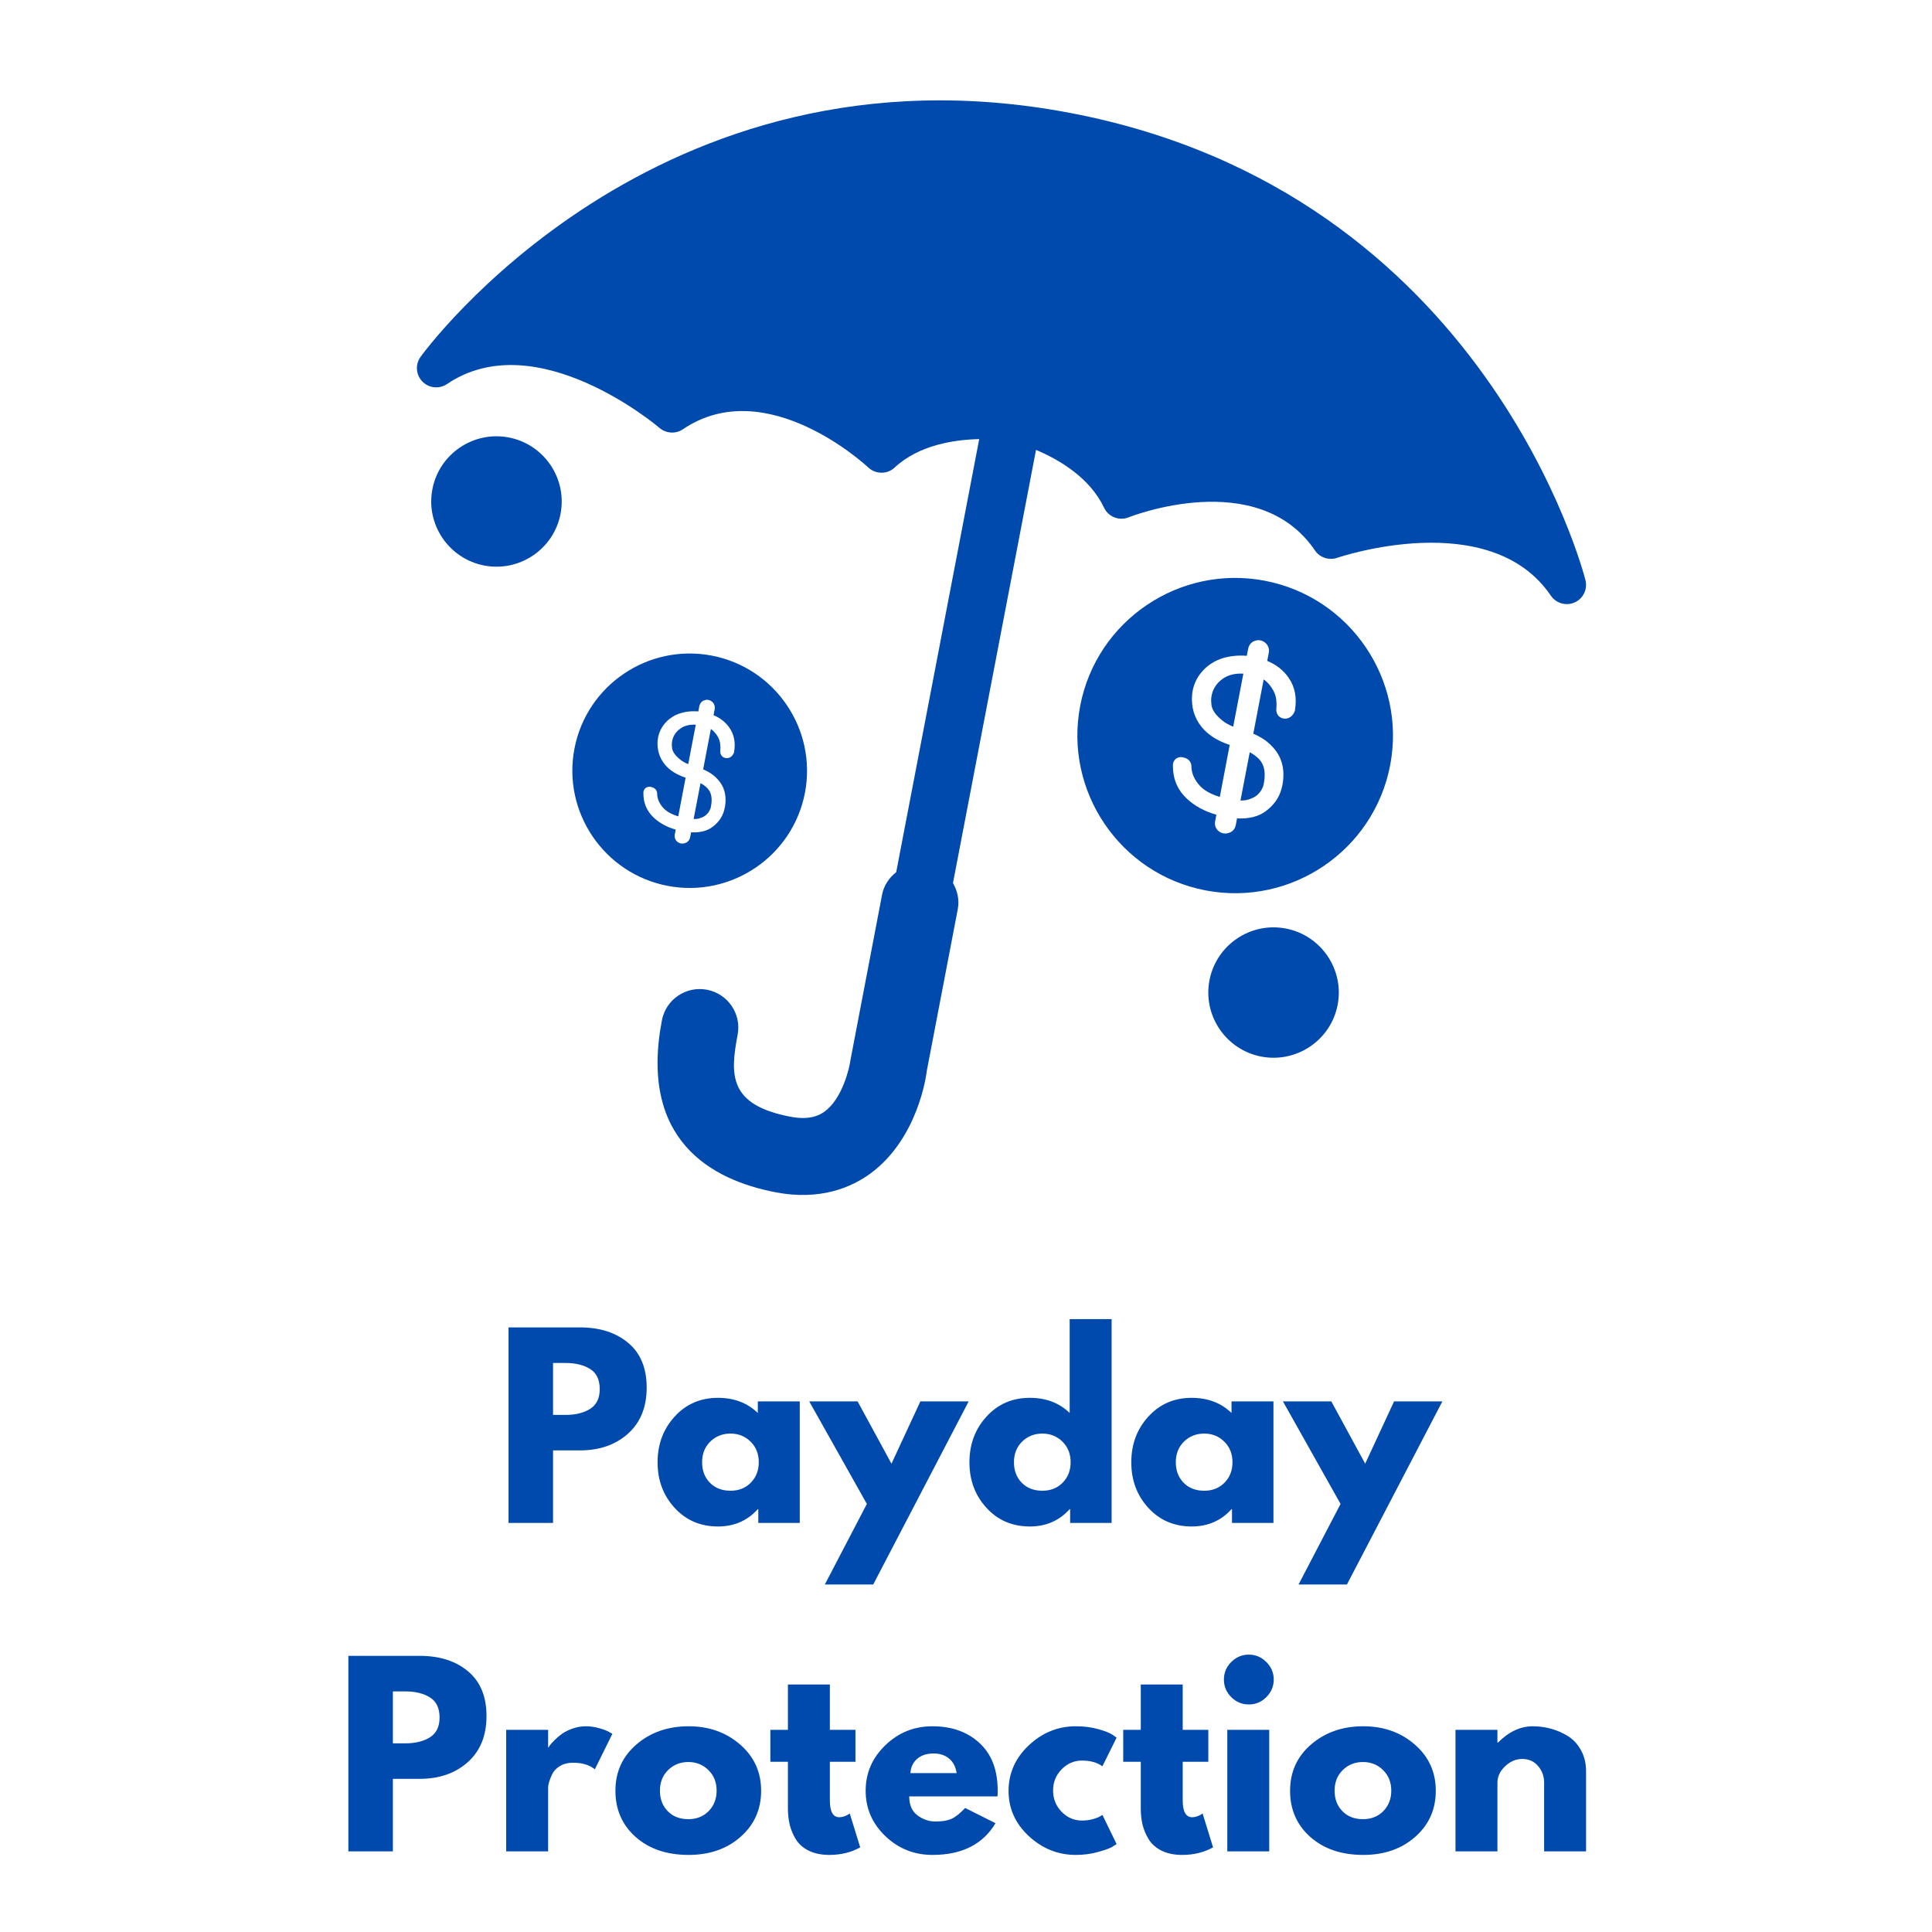 <svg xmlns="http://www.w3.org/2000/svg" xmlns:xlink="http://www.w3.org/1999/xlink" width="500" zoomAndPan="magnify" viewBox="0 0 375 375" height="500" preserveAspectRatio="xMidYMid meet" version="1.0"><defs><g/><clipPath id="eec844825f"><path d="M 134 152 L 139 152 L 139 159 L 134 159 Z M 134 152 " clip-rule="nonzero"/></clipPath><clipPath id="d33e4c387e"><path d="M 94.133 0 L 321.738 43.633 L 280.93 256.508 L 53.324 212.875 Z M 94.133 0 " clip-rule="nonzero"/></clipPath><clipPath id="77aa79681d"><path d="M 94.133 0 L 321.738 43.633 L 280.93 256.508 L 53.324 212.875 Z M 94.133 0 " clip-rule="nonzero"/></clipPath><clipPath id="f5aa9fbc7d"><path d="M 111 126 L 157 126 L 157 173 L 111 173 Z M 111 126 " clip-rule="nonzero"/></clipPath><clipPath id="59b6a28849"><path d="M 94.133 0 L 321.738 43.633 L 280.93 256.508 L 53.324 212.875 Z M 94.133 0 " clip-rule="nonzero"/></clipPath><clipPath id="6ff1184134"><path d="M 94.133 0 L 321.738 43.633 L 280.93 256.508 L 53.324 212.875 Z M 94.133 0 " clip-rule="nonzero"/></clipPath><clipPath id="312291d986"><path d="M 130 140 L 136 140 L 136 149 L 130 149 Z M 130 140 " clip-rule="nonzero"/></clipPath><clipPath id="3607d55be4"><path d="M 94.133 0 L 321.738 43.633 L 280.93 256.508 L 53.324 212.875 Z M 94.133 0 " clip-rule="nonzero"/></clipPath><clipPath id="5f77ba5d6d"><path d="M 94.133 0 L 321.738 43.633 L 280.93 256.508 L 53.324 212.875 Z M 94.133 0 " clip-rule="nonzero"/></clipPath><clipPath id="cb5fcf08a4"><path d="M 240 146 L 246 146 L 246 156 L 240 156 Z M 240 146 " clip-rule="nonzero"/></clipPath><clipPath id="a7517080cf"><path d="M 94.133 0 L 321.738 43.633 L 280.93 256.508 L 53.324 212.875 Z M 94.133 0 " clip-rule="nonzero"/></clipPath><clipPath id="fd25f6358a"><path d="M 94.133 0 L 321.738 43.633 L 280.93 256.508 L 53.324 212.875 Z M 94.133 0 " clip-rule="nonzero"/></clipPath><clipPath id="8137ba0f60"><path d="M 235 130 L 242 130 L 242 142 L 235 142 Z M 235 130 " clip-rule="nonzero"/></clipPath><clipPath id="d0ab3b9546"><path d="M 94.133 0 L 321.738 43.633 L 280.93 256.508 L 53.324 212.875 Z M 94.133 0 " clip-rule="nonzero"/></clipPath><clipPath id="57de8a7cad"><path d="M 94.133 0 L 321.738 43.633 L 280.93 256.508 L 53.324 212.875 Z M 94.133 0 " clip-rule="nonzero"/></clipPath><clipPath id="1e35dc3124"><path d="M 209 112 L 271 112 L 271 174 L 209 174 Z M 209 112 " clip-rule="nonzero"/></clipPath><clipPath id="d6336063cf"><path d="M 94.133 0 L 321.738 43.633 L 280.93 256.508 L 53.324 212.875 Z M 94.133 0 " clip-rule="nonzero"/></clipPath><clipPath id="4eeeecf73f"><path d="M 94.133 0 L 321.738 43.633 L 280.93 256.508 L 53.324 212.875 Z M 94.133 0 " clip-rule="nonzero"/></clipPath><clipPath id="852c9a65a9"><path d="M 83 84 L 110 84 L 110 110 L 83 110 Z M 83 84 " clip-rule="nonzero"/></clipPath><clipPath id="ab9d05f23b"><path d="M 94.133 0 L 321.738 43.633 L 280.93 256.508 L 53.324 212.875 Z M 94.133 0 " clip-rule="nonzero"/></clipPath><clipPath id="c839b275b0"><path d="M 94.133 0 L 321.738 43.633 L 280.93 256.508 L 53.324 212.875 Z M 94.133 0 " clip-rule="nonzero"/></clipPath><clipPath id="554f942621"><path d="M 234 180 L 260 180 L 260 206 L 234 206 Z M 234 180 " clip-rule="nonzero"/></clipPath><clipPath id="f3610ee538"><path d="M 94.133 0 L 321.738 43.633 L 280.93 256.508 L 53.324 212.875 Z M 94.133 0 " clip-rule="nonzero"/></clipPath><clipPath id="d9fa89d495"><path d="M 94.133 0 L 321.738 43.633 L 280.93 256.508 L 53.324 212.875 Z M 94.133 0 " clip-rule="nonzero"/></clipPath><clipPath id="12badc6ac4"><path d="M 80 19 L 308 19 L 308 232 L 80 232 Z M 80 19 " clip-rule="nonzero"/></clipPath><clipPath id="8da3b2af07"><path d="M 94.133 0 L 321.738 43.633 L 280.93 256.508 L 53.324 212.875 Z M 94.133 0 " clip-rule="nonzero"/></clipPath><clipPath id="445bc89999"><path d="M 94.133 0 L 321.738 43.633 L 280.93 256.508 L 53.324 212.875 Z M 94.133 0 " clip-rule="nonzero"/></clipPath></defs><g clip-path="url(#eec844825f)"><g clip-path="url(#d33e4c387e)"><g clip-path="url(#77aa79681d)"><path fill="#004aad" d="M 135.969 152.008 L 134.633 158.973 C 135.098 158.977 135.484 158.93 135.793 158.828 C 136.301 158.672 136.719 158.461 137.016 158.215 C 137.297 157.969 137.52 157.699 137.668 157.426 C 137.875 157.051 137.938 156.84 137.953 156.75 L 137.957 156.73 C 138.246 155.391 138.164 154.32 137.719 153.551 C 137.375 152.961 136.797 152.449 135.969 152.008 " fill-opacity="1" fill-rule="nonzero"/></g></g></g><g clip-path="url(#f5aa9fbc7d)"><g clip-path="url(#59b6a28849)"><g clip-path="url(#6ff1184134)"><path fill="#004aad" d="M 138.297 160.504 C 137.254 161.289 135.855 161.641 134.141 161.555 L 133.957 162.5 C 133.867 162.984 133.594 163.355 133.195 163.551 C 132.848 163.723 132.496 163.773 132.152 163.711 C 131.801 163.641 131.5 163.461 131.25 163.168 C 131.051 162.906 130.871 162.512 130.984 161.93 L 131.156 161.027 C 129.449 160.539 128.016 159.762 126.895 158.707 C 125.547 157.449 124.871 155.848 124.883 153.953 C 124.863 153.398 125.141 153.086 125.312 152.953 C 125.52 152.789 125.863 152.621 126.43 152.766 C 127.301 152.949 127.59 153.605 127.555 154.156 C 127.594 155.078 127.98 155.973 128.738 156.812 C 129.379 157.516 130.352 158.066 131.648 158.453 L 133.078 150.949 C 131.289 150.359 129.938 149.484 129.004 148.336 C 127.961 147.023 127.508 145.473 127.648 143.723 C 127.734 142.777 128.035 141.895 128.539 141.098 C 129.043 140.312 129.684 139.676 130.445 139.188 C 131.195 138.695 132.078 138.367 133.129 138.18 C 133.898 138.051 134.707 138.02 135.543 138.09 L 135.738 137.078 C 135.82 136.656 136.039 136.309 136.379 136.082 C 137.184 135.629 137.891 135.824 138.402 136.391 C 138.707 136.781 138.805 137.203 138.719 137.652 L 138.496 138.82 C 139.809 139.359 140.848 140.184 141.598 141.277 C 142.496 142.578 142.797 144.148 142.492 145.953 L 142.48 146.039 L 142.445 146.121 C 142.172 146.809 141.613 147.195 140.969 147.156 C 140.332 147.102 139.738 146.637 139.809 145.711 C 139.855 145.297 139.848 144.859 139.785 144.348 C 139.723 143.906 139.582 143.48 139.371 143.09 C 139.133 142.652 138.832 142.254 138.469 141.895 C 138.324 141.75 138.16 141.617 137.98 141.5 L 136.484 149.324 C 137.48 149.762 138.262 150.254 138.863 150.82 C 139.57 151.484 140.086 152.195 140.395 152.945 C 140.695 153.691 140.84 154.461 140.832 155.238 C 140.832 156 140.734 156.688 140.539 157.332 C 140.219 158.551 139.461 159.629 138.297 160.504 Z M 156.238 153.887 C 158.602 141.566 150.484 129.617 138.152 127.254 C 125.82 124.891 113.859 132.988 111.5 145.312 C 109.137 157.633 117.254 169.578 129.586 171.945 C 141.918 174.309 153.875 166.207 156.238 153.887 " fill-opacity="1" fill-rule="nonzero"/></g></g></g><g clip-path="url(#312291d986)"><g clip-path="url(#3607d55be4)"><g clip-path="url(#5f77ba5d6d)"><path fill="#004aad" d="M 130.422 144.105 C 130.387 144.453 130.398 144.84 130.457 145.262 C 130.516 145.602 130.676 145.961 130.926 146.312 C 131.215 146.723 131.629 147.133 132.152 147.531 C 132.516 147.812 133 148.078 133.582 148.316 L 135.051 140.66 C 133.84 140.602 132.855 140.848 132.062 141.41 C 131.113 142.086 130.574 142.969 130.422 144.105 " fill-opacity="1" fill-rule="nonzero"/></g></g></g><g clip-path="url(#cb5fcf08a4)"><g clip-path="url(#a7517080cf)"><g clip-path="url(#fd25f6358a)"><path fill="#004aad" d="M 242.574 146.012 L 240.777 155.379 C 241.398 155.387 241.922 155.32 242.336 155.184 C 243.016 154.973 243.582 154.688 243.977 154.355 C 244.355 154.031 244.656 153.668 244.855 153.297 C 245.137 152.793 245.219 152.512 245.242 152.387 L 245.246 152.363 C 245.633 150.559 245.527 149.121 244.926 148.086 C 244.461 147.289 243.684 146.605 242.574 146.012 " fill-opacity="1" fill-rule="nonzero"/></g></g></g><g clip-path="url(#8137ba0f60)"><g clip-path="url(#d0ab3b9546)"><g clip-path="url(#57de8a7cad)"><path fill="#004aad" d="M 235.113 135.387 C 235.062 135.852 235.078 136.375 235.156 136.938 C 235.238 137.395 235.453 137.879 235.789 138.355 C 236.18 138.906 236.734 139.457 237.438 139.992 C 237.93 140.371 238.578 140.723 239.363 141.047 L 241.336 130.754 C 239.707 130.672 238.383 131.004 237.32 131.758 C 236.039 132.672 235.316 133.855 235.113 135.387 " fill-opacity="1" fill-rule="nonzero"/></g></g></g><g clip-path="url(#1e35dc3124)"><g clip-path="url(#d6336063cf)"><g clip-path="url(#4eeeecf73f)"><path fill="#004aad" d="M 245.699 157.438 C 244.297 158.492 242.422 158.965 240.109 158.852 L 239.867 160.121 C 239.742 160.77 239.379 161.273 238.844 161.535 C 238.371 161.766 237.898 161.84 237.438 161.75 C 236.969 161.66 236.559 161.414 236.227 161.02 C 235.961 160.668 235.715 160.137 235.867 159.352 L 236.098 158.141 C 233.801 157.484 231.879 156.438 230.363 155.02 C 228.559 153.328 227.648 151.176 227.66 148.625 C 227.637 147.879 228.012 147.461 228.238 147.281 C 228.516 147.062 228.98 146.836 229.742 147.031 C 230.914 147.277 231.305 148.16 231.254 148.902 C 231.312 150.141 231.832 151.344 232.852 152.473 C 233.707 153.414 235.02 154.156 236.762 154.684 L 238.684 144.59 C 236.273 143.793 234.457 142.621 233.203 141.07 C 231.801 139.309 231.191 137.223 231.383 134.871 C 231.496 133.598 231.898 132.414 232.578 131.336 C 233.258 130.285 234.117 129.426 235.145 128.773 C 236.148 128.109 237.336 127.664 238.754 127.418 C 239.789 127.242 240.875 127.199 242 127.293 L 242.262 125.938 C 242.371 125.363 242.668 124.898 243.121 124.594 C 244.203 123.984 245.156 124.25 245.844 125.008 C 246.254 125.535 246.387 126.102 246.27 126.703 L 245.969 128.281 C 247.734 129.004 249.133 130.109 250.141 131.582 C 251.352 133.328 251.754 135.445 251.348 137.871 L 251.324 137.988 L 251.281 138.098 C 250.91 139.023 250.164 139.539 249.297 139.484 C 248.438 139.414 247.641 138.785 247.734 137.547 C 247.797 136.984 247.789 136.398 247.707 135.711 C 247.625 135.121 247.434 134.543 247.145 134.02 C 246.828 133.434 246.422 132.891 245.934 132.41 C 245.738 132.215 245.52 132.039 245.277 131.879 L 243.266 142.406 C 244.602 142.988 245.652 143.652 246.461 144.418 C 247.41 145.305 248.105 146.266 248.523 147.273 C 248.926 148.277 249.125 149.312 249.113 150.355 C 249.109 151.383 248.98 152.309 248.719 153.172 C 248.289 154.809 247.266 156.258 245.699 157.438 Z M 245.508 112.723 C 228.922 109.543 212.84 120.438 209.664 137.004 C 206.488 153.574 217.398 169.645 233.988 172.824 C 250.574 176 266.652 165.109 269.828 148.539 C 273.004 131.969 262.094 115.902 245.508 112.723 " fill-opacity="1" fill-rule="nonzero"/></g></g></g><g clip-path="url(#852c9a65a9)"><g clip-path="url(#ab9d05f23b)"><g clip-path="url(#c839b275b0)"><path fill="#004aad" d="M 98.746 84.91 C 91.891 83.598 85.238 88.102 83.926 94.953 C 82.613 101.805 87.125 108.449 93.984 109.766 C 100.844 111.082 107.492 106.574 108.805 99.723 C 110.117 92.871 105.609 86.227 98.746 84.91 " fill-opacity="1" fill-rule="nonzero"/></g></g></g><g clip-path="url(#554f942621)"><g clip-path="url(#f3610ee538)"><g clip-path="url(#d9fa89d495)"><path fill="#004aad" d="M 249.578 180.227 C 242.719 178.91 236.07 183.418 234.758 190.27 C 233.441 197.121 237.953 203.766 244.812 205.082 C 251.672 206.395 258.32 201.891 259.637 195.039 C 260.949 188.188 256.438 181.543 249.578 180.227 " fill-opacity="1" fill-rule="nonzero"/></g></g></g><g clip-path="url(#12badc6ac4)"><g clip-path="url(#8da3b2af07)"><g clip-path="url(#445bc89999)"><path fill="#004aad" d="M 307.746 112.641 C 307.562 111.895 288.676 37.438 207.91 21.957 C 127.137 6.473 82.059 68.664 81.613 69.289 C 80.562 70.77 80.727 72.777 81.992 74.066 C 83.266 75.359 85.27 75.551 86.766 74.543 C 104.117 62.793 127.77 82.84 128.004 83.059 C 129.281 84.137 131.152 84.277 132.551 83.32 C 148.816 72.305 168.316 90.539 168.512 90.719 C 169.949 92.07 172.199 92.117 173.645 90.754 C 178.371 86.355 185.227 85.336 190.066 85.23 L 173.953 169.285 C 172.602 170.359 171.559 171.836 171.211 173.66 L 165.105 205.59 C 164.871 207.445 163.441 213.297 160.055 215.75 C 158.984 216.52 157.137 217.469 153.375 216.746 C 141.516 214.473 141.664 208.727 143.172 200.855 C 143.949 196.801 141.293 192.887 137.23 192.109 C 133.172 191.332 129.254 193.984 128.477 198.039 C 124.023 221.277 138.027 229.023 150.562 231.426 C 159.352 233.109 165.41 230.371 168.953 227.773 C 178.164 221.008 179.805 208.711 179.883 207.895 L 185.902 176.48 C 186.254 174.652 185.828 172.898 184.973 171.398 L 201.09 87.324 C 205.535 89.199 211.516 92.676 214.293 98.547 C 214.824 99.664 215.836 100.398 216.969 100.617 C 217.656 100.75 218.391 100.691 219.074 100.414 C 219.324 100.312 244.121 90.484 255.23 106.84 C 256.188 108.25 257.957 108.809 259.555 108.27 C 259.848 108.172 289.195 98.207 301.016 115.617 C 302.031 117.105 303.965 117.668 305.629 116.938 C 307.277 116.207 308.176 114.402 307.746 112.641 " fill-opacity="1" fill-rule="nonzero"/></g></g></g><g fill="#004aad" fill-opacity="1"><g transform="translate(95.941, 295.6)"><g><path d="M 2.766 -37.953 L 16.609 -37.953 C 20.473 -37.953 23.598 -36.953 25.984 -34.953 C 28.379 -32.961 29.578 -30.066 29.578 -26.266 C 29.578 -22.461 28.363 -19.477 25.938 -17.312 C 23.52 -15.156 20.41 -14.078 16.609 -14.078 L 11.406 -14.078 L 11.406 0 L 2.766 0 Z M 11.406 -20.969 L 13.844 -20.969 C 15.781 -20.969 17.367 -21.359 18.609 -22.141 C 19.848 -22.93 20.469 -24.211 20.469 -25.984 C 20.469 -27.797 19.848 -29.094 18.609 -29.875 C 17.367 -30.656 15.781 -31.047 13.844 -31.047 L 11.406 -31.047 Z M 11.406 -20.969 "/></g></g></g><g fill="#004aad" fill-opacity="1"><g transform="translate(126.575, 295.6)"><g><path d="M 4.375 -2.922 C 2.164 -5.328 1.062 -8.273 1.062 -11.766 C 1.062 -15.266 2.164 -18.223 4.375 -20.641 C 6.582 -23.066 9.383 -24.281 12.781 -24.281 C 15.914 -24.281 18.492 -23.301 20.516 -21.344 L 20.516 -23.594 L 28.656 -23.594 L 28.656 0 L 20.609 0 L 20.609 -2.672 L 20.516 -2.672 C 18.492 -0.43 15.914 0.688 12.781 0.688 C 9.383 0.688 6.582 -0.516 4.375 -2.922 Z M 11.281 -15.781 C 10.227 -14.738 9.703 -13.406 9.703 -11.781 C 9.703 -10.156 10.207 -8.828 11.219 -7.797 C 12.227 -6.766 13.562 -6.25 15.219 -6.25 C 16.82 -6.25 18.133 -6.77 19.156 -7.812 C 20.188 -8.863 20.703 -10.188 20.703 -11.781 C 20.703 -13.406 20.172 -14.738 19.109 -15.781 C 18.055 -16.82 16.758 -17.344 15.219 -17.344 C 13.656 -17.344 12.344 -16.82 11.281 -15.781 Z M 11.281 -15.781 "/></g></g></g><g fill="#004aad" fill-opacity="1"><g transform="translate(157.99, 295.6)"><g><path d="M 20.656 -23.594 L 30.031 -23.594 L 11.5 11.953 L 2.109 11.953 L 10.266 -3.688 L -0.922 -23.594 L 8.469 -23.594 L 15.047 -11.5 Z M 20.656 -23.594 "/></g></g></g><g fill="#004aad" fill-opacity="1"><g transform="translate(187.106, 295.6)"><g><path d="M 4.375 -2.922 C 2.164 -5.328 1.062 -8.273 1.062 -11.766 C 1.062 -15.266 2.164 -18.223 4.375 -20.641 C 6.582 -23.066 9.383 -24.281 12.781 -24.281 C 15.914 -24.281 18.492 -23.301 20.516 -21.344 L 20.516 -39.562 L 28.656 -39.562 L 28.656 0 L 20.609 0 L 20.609 -2.672 L 20.516 -2.672 C 18.492 -0.43 15.914 0.688 12.781 0.688 C 9.383 0.688 6.582 -0.516 4.375 -2.922 Z M 11.281 -15.781 C 10.227 -14.738 9.703 -13.406 9.703 -11.781 C 9.703 -10.156 10.207 -8.828 11.219 -7.797 C 12.227 -6.766 13.562 -6.25 15.219 -6.25 C 16.82 -6.25 18.133 -6.77 19.156 -7.812 C 20.188 -8.863 20.703 -10.188 20.703 -11.781 C 20.703 -13.406 20.172 -14.738 19.109 -15.781 C 18.055 -16.82 16.758 -17.344 15.219 -17.344 C 13.656 -17.344 12.344 -16.82 11.281 -15.781 Z M 11.281 -15.781 "/></g></g></g><g fill="#004aad" fill-opacity="1"><g transform="translate(218.521, 295.6)"><g><path d="M 4.375 -2.922 C 2.164 -5.328 1.062 -8.273 1.062 -11.766 C 1.062 -15.266 2.164 -18.223 4.375 -20.641 C 6.582 -23.066 9.383 -24.281 12.781 -24.281 C 15.914 -24.281 18.492 -23.301 20.516 -21.344 L 20.516 -23.594 L 28.656 -23.594 L 28.656 0 L 20.609 0 L 20.609 -2.672 L 20.516 -2.672 C 18.492 -0.43 15.914 0.688 12.781 0.688 C 9.383 0.688 6.582 -0.516 4.375 -2.922 Z M 11.281 -15.781 C 10.227 -14.738 9.703 -13.406 9.703 -11.781 C 9.703 -10.156 10.207 -8.828 11.219 -7.797 C 12.227 -6.766 13.562 -6.25 15.219 -6.25 C 16.82 -6.25 18.133 -6.77 19.156 -7.812 C 20.188 -8.863 20.703 -10.188 20.703 -11.781 C 20.703 -13.406 20.172 -14.738 19.109 -15.781 C 18.055 -16.82 16.758 -17.344 15.219 -17.344 C 13.656 -17.344 12.344 -16.82 11.281 -15.781 Z M 11.281 -15.781 "/></g></g></g><g fill="#004aad" fill-opacity="1"><g transform="translate(249.936, 295.6)"><g><path d="M 20.656 -23.594 L 30.031 -23.594 L 11.5 11.953 L 2.109 11.953 L 10.266 -3.688 L -0.922 -23.594 L 8.469 -23.594 L 15.047 -11.5 Z M 20.656 -23.594 "/></g></g></g><g fill="#004aad" fill-opacity="1"><g transform="translate(64.852, 359.35)"><g><path d="M 2.766 -37.953 L 16.609 -37.953 C 20.473 -37.953 23.598 -36.953 25.984 -34.953 C 28.379 -32.961 29.578 -30.066 29.578 -26.266 C 29.578 -22.461 28.363 -19.477 25.938 -17.312 C 23.52 -15.156 20.41 -14.078 16.609 -14.078 L 11.406 -14.078 L 11.406 0 L 2.766 0 Z M 11.406 -20.969 L 13.844 -20.969 C 15.781 -20.969 17.367 -21.359 18.609 -22.141 C 19.848 -22.93 20.469 -24.211 20.469 -25.984 C 20.469 -27.797 19.848 -29.094 18.609 -29.875 C 17.367 -30.656 15.781 -31.047 13.844 -31.047 L 11.406 -31.047 Z M 11.406 -20.969 "/></g></g></g><g fill="#004aad" fill-opacity="1"><g transform="translate(95.485, 359.35)"><g><path d="M 2.766 0 L 2.766 -23.594 L 10.906 -23.594 L 10.906 -20.188 L 11 -20.188 C 11.062 -20.312 11.16 -20.469 11.297 -20.656 C 11.43 -20.844 11.727 -21.164 12.188 -21.625 C 12.645 -22.082 13.133 -22.492 13.656 -22.859 C 14.176 -23.223 14.848 -23.551 15.672 -23.844 C 16.504 -24.133 17.352 -24.281 18.219 -24.281 C 19.102 -24.281 19.973 -24.156 20.828 -23.906 C 21.691 -23.664 22.32 -23.426 22.719 -23.188 L 23.375 -22.812 L 19.969 -15.922 C 18.957 -16.773 17.547 -17.203 15.734 -17.203 C 14.754 -17.203 13.91 -16.988 13.203 -16.562 C 12.492 -16.133 11.992 -15.613 11.703 -15 C 11.41 -14.383 11.203 -13.859 11.078 -13.422 C 10.961 -12.992 10.906 -12.66 10.906 -12.422 L 10.906 0 Z M 2.766 0 "/></g></g></g><g fill="#004aad" fill-opacity="1"><g transform="translate(118.391, 359.35)"><g><path d="M 4.984 -2.797 C 2.367 -5.129 1.062 -8.117 1.062 -11.766 C 1.062 -15.422 2.426 -18.422 5.156 -20.766 C 7.883 -23.109 11.254 -24.281 15.266 -24.281 C 19.223 -24.281 22.555 -23.098 25.266 -20.734 C 27.984 -18.379 29.344 -15.391 29.344 -11.766 C 29.344 -8.148 28.016 -5.172 25.359 -2.828 C 22.711 -0.484 19.348 0.688 15.266 0.688 C 11.035 0.688 7.609 -0.473 4.984 -2.797 Z M 11.281 -15.781 C 10.227 -14.738 9.703 -13.406 9.703 -11.781 C 9.703 -10.156 10.207 -8.828 11.219 -7.797 C 12.227 -6.766 13.562 -6.25 15.219 -6.25 C 16.82 -6.25 18.133 -6.77 19.156 -7.812 C 20.188 -8.863 20.703 -10.188 20.703 -11.781 C 20.703 -13.406 20.172 -14.738 19.109 -15.781 C 18.055 -16.82 16.758 -17.344 15.219 -17.344 C 13.656 -17.344 12.344 -16.82 11.281 -15.781 Z M 11.281 -15.781 "/></g></g></g><g fill="#004aad" fill-opacity="1"><g transform="translate(148.794, 359.35)"><g><path d="M 4.141 -23.594 L 4.141 -32.391 L 12.281 -32.391 L 12.281 -23.594 L 17.25 -23.594 L 17.25 -17.391 L 12.281 -17.391 L 12.281 -9.891 C 12.281 -7.711 12.895 -6.625 14.125 -6.625 C 14.426 -6.625 14.742 -6.68 15.078 -6.797 C 15.422 -6.922 15.688 -7.047 15.875 -7.172 L 16.141 -7.359 L 18.172 -0.781 C 16.422 0.195 14.426 0.688 12.188 0.688 C 10.656 0.688 9.336 0.422 8.234 -0.109 C 7.129 -0.648 6.289 -1.375 5.719 -2.281 C 5.156 -3.188 4.75 -4.133 4.5 -5.125 C 4.258 -6.125 4.141 -7.191 4.141 -8.328 L 4.141 -17.391 L 0.734 -17.391 L 0.734 -23.594 Z M 4.141 -23.594 "/></g></g></g><g fill="#004aad" fill-opacity="1"><g transform="translate(166.963, 359.35)"><g><path d="M 26.641 -10.672 L 9.516 -10.672 C 9.516 -9.016 10.051 -7.785 11.125 -6.984 C 12.195 -6.191 13.363 -5.797 14.625 -5.797 C 15.945 -5.797 16.988 -5.973 17.75 -6.328 C 18.52 -6.68 19.395 -7.379 20.375 -8.422 L 26.266 -5.469 C 23.816 -1.363 19.738 0.688 14.031 0.688 C 10.469 0.688 7.414 -0.531 4.875 -2.969 C 2.332 -5.406 1.062 -8.336 1.062 -11.766 C 1.062 -15.203 2.332 -18.145 4.875 -20.594 C 7.414 -23.051 10.469 -24.281 14.031 -24.281 C 17.77 -24.281 20.812 -23.195 23.156 -21.031 C 25.508 -18.875 26.688 -15.789 26.688 -11.781 C 26.688 -11.227 26.672 -10.859 26.641 -10.672 Z M 9.75 -15.188 L 18.719 -15.188 C 18.539 -16.406 18.055 -17.344 17.266 -18 C 16.484 -18.664 15.484 -19 14.266 -19 C 12.91 -19 11.832 -18.645 11.031 -17.938 C 10.238 -17.227 9.812 -16.312 9.75 -15.188 Z M 9.75 -15.188 "/></g></g></g><g fill="#004aad" fill-opacity="1"><g transform="translate(194.699, 359.35)"><g><path d="M 15.312 -17.625 C 13.781 -17.625 12.461 -17.055 11.359 -15.922 C 10.254 -14.785 9.703 -13.422 9.703 -11.828 C 9.703 -10.203 10.254 -8.82 11.359 -7.688 C 12.461 -6.551 13.781 -5.984 15.312 -5.984 C 16.051 -5.984 16.75 -6.07 17.406 -6.25 C 18.07 -6.438 18.555 -6.625 18.859 -6.812 L 19.281 -7.078 L 22.031 -1.422 C 21.82 -1.273 21.523 -1.082 21.141 -0.844 C 20.754 -0.613 19.879 -0.301 18.516 0.094 C 17.148 0.488 15.688 0.688 14.125 0.688 C 10.656 0.688 7.609 -0.531 4.984 -2.969 C 2.367 -5.406 1.062 -8.328 1.062 -11.734 C 1.062 -15.16 2.367 -18.109 4.984 -20.578 C 7.609 -23.047 10.656 -24.281 14.125 -24.281 C 15.688 -24.281 17.125 -24.098 18.438 -23.734 C 19.758 -23.367 20.695 -23 21.25 -22.625 L 22.031 -22.078 L 19.281 -16.516 C 18.258 -17.254 16.938 -17.625 15.312 -17.625 Z M 15.312 -17.625 "/></g></g></g><g fill="#004aad" fill-opacity="1"><g transform="translate(217.283, 359.35)"><g><path d="M 4.141 -23.594 L 4.141 -32.391 L 12.281 -32.391 L 12.281 -23.594 L 17.25 -23.594 L 17.25 -17.391 L 12.281 -17.391 L 12.281 -9.891 C 12.281 -7.711 12.895 -6.625 14.125 -6.625 C 14.426 -6.625 14.742 -6.68 15.078 -6.797 C 15.422 -6.922 15.688 -7.047 15.875 -7.172 L 16.141 -7.359 L 18.172 -0.781 C 16.422 0.195 14.426 0.688 12.188 0.688 C 10.656 0.688 9.336 0.422 8.234 -0.109 C 7.129 -0.648 6.289 -1.375 5.719 -2.281 C 5.156 -3.188 4.75 -4.133 4.5 -5.125 C 4.258 -6.125 4.141 -7.191 4.141 -8.328 L 4.141 -17.391 L 0.734 -17.391 L 0.734 -23.594 Z M 4.141 -23.594 "/></g></g></g><g fill="#004aad" fill-opacity="1"><g transform="translate(235.451, 359.35)"><g><path d="M 3.531 -36.75 C 4.488 -37.707 5.625 -38.188 6.938 -38.188 C 8.258 -38.188 9.395 -37.707 10.344 -36.75 C 11.301 -35.801 11.781 -34.664 11.781 -33.344 C 11.781 -32.031 11.301 -30.895 10.344 -29.938 C 9.395 -28.988 8.258 -28.516 6.938 -28.516 C 5.625 -28.516 4.488 -28.988 3.531 -29.938 C 2.582 -30.895 2.109 -32.031 2.109 -33.344 C 2.109 -34.664 2.582 -35.801 3.531 -36.75 Z M 2.766 -23.594 L 2.766 0 L 10.906 0 L 10.906 -23.594 Z M 2.766 -23.594 "/></g></g></g><g fill="#004aad" fill-opacity="1"><g transform="translate(249.342, 359.35)"><g><path d="M 4.984 -2.797 C 2.367 -5.129 1.062 -8.117 1.062 -11.766 C 1.062 -15.422 2.426 -18.422 5.156 -20.766 C 7.883 -23.109 11.254 -24.281 15.266 -24.281 C 19.223 -24.281 22.555 -23.098 25.266 -20.734 C 27.984 -18.379 29.344 -15.391 29.344 -11.766 C 29.344 -8.148 28.016 -5.172 25.359 -2.828 C 22.711 -0.484 19.348 0.688 15.266 0.688 C 11.035 0.688 7.609 -0.473 4.984 -2.797 Z M 11.281 -15.781 C 10.227 -14.738 9.703 -13.406 9.703 -11.781 C 9.703 -10.156 10.207 -8.828 11.219 -7.797 C 12.227 -6.766 13.562 -6.25 15.219 -6.25 C 16.82 -6.25 18.133 -6.77 19.156 -7.812 C 20.188 -8.863 20.703 -10.188 20.703 -11.781 C 20.703 -13.406 20.172 -14.738 19.109 -15.781 C 18.055 -16.82 16.758 -17.344 15.219 -17.344 C 13.656 -17.344 12.344 -16.82 11.281 -15.781 Z M 11.281 -15.781 "/></g></g></g><g fill="#004aad" fill-opacity="1"><g transform="translate(279.745, 359.35)"><g><path d="M 2.766 0 L 2.766 -23.594 L 10.906 -23.594 L 10.906 -21.109 L 11 -21.109 C 13.113 -23.223 15.363 -24.281 17.75 -24.281 C 18.914 -24.281 20.07 -24.129 21.219 -23.828 C 22.375 -23.523 23.477 -23.051 24.531 -22.406 C 25.594 -21.758 26.453 -20.844 27.109 -19.656 C 27.773 -18.477 28.109 -17.109 28.109 -15.547 L 28.109 0 L 19.969 0 L 19.969 -13.344 C 19.969 -14.57 19.578 -15.645 18.797 -16.562 C 18.016 -17.477 16.992 -17.938 15.734 -17.938 C 14.504 -17.938 13.391 -17.461 12.391 -16.516 C 11.398 -15.566 10.906 -14.508 10.906 -13.344 L 10.906 0 Z M 2.766 0 "/></g></g></g></svg>